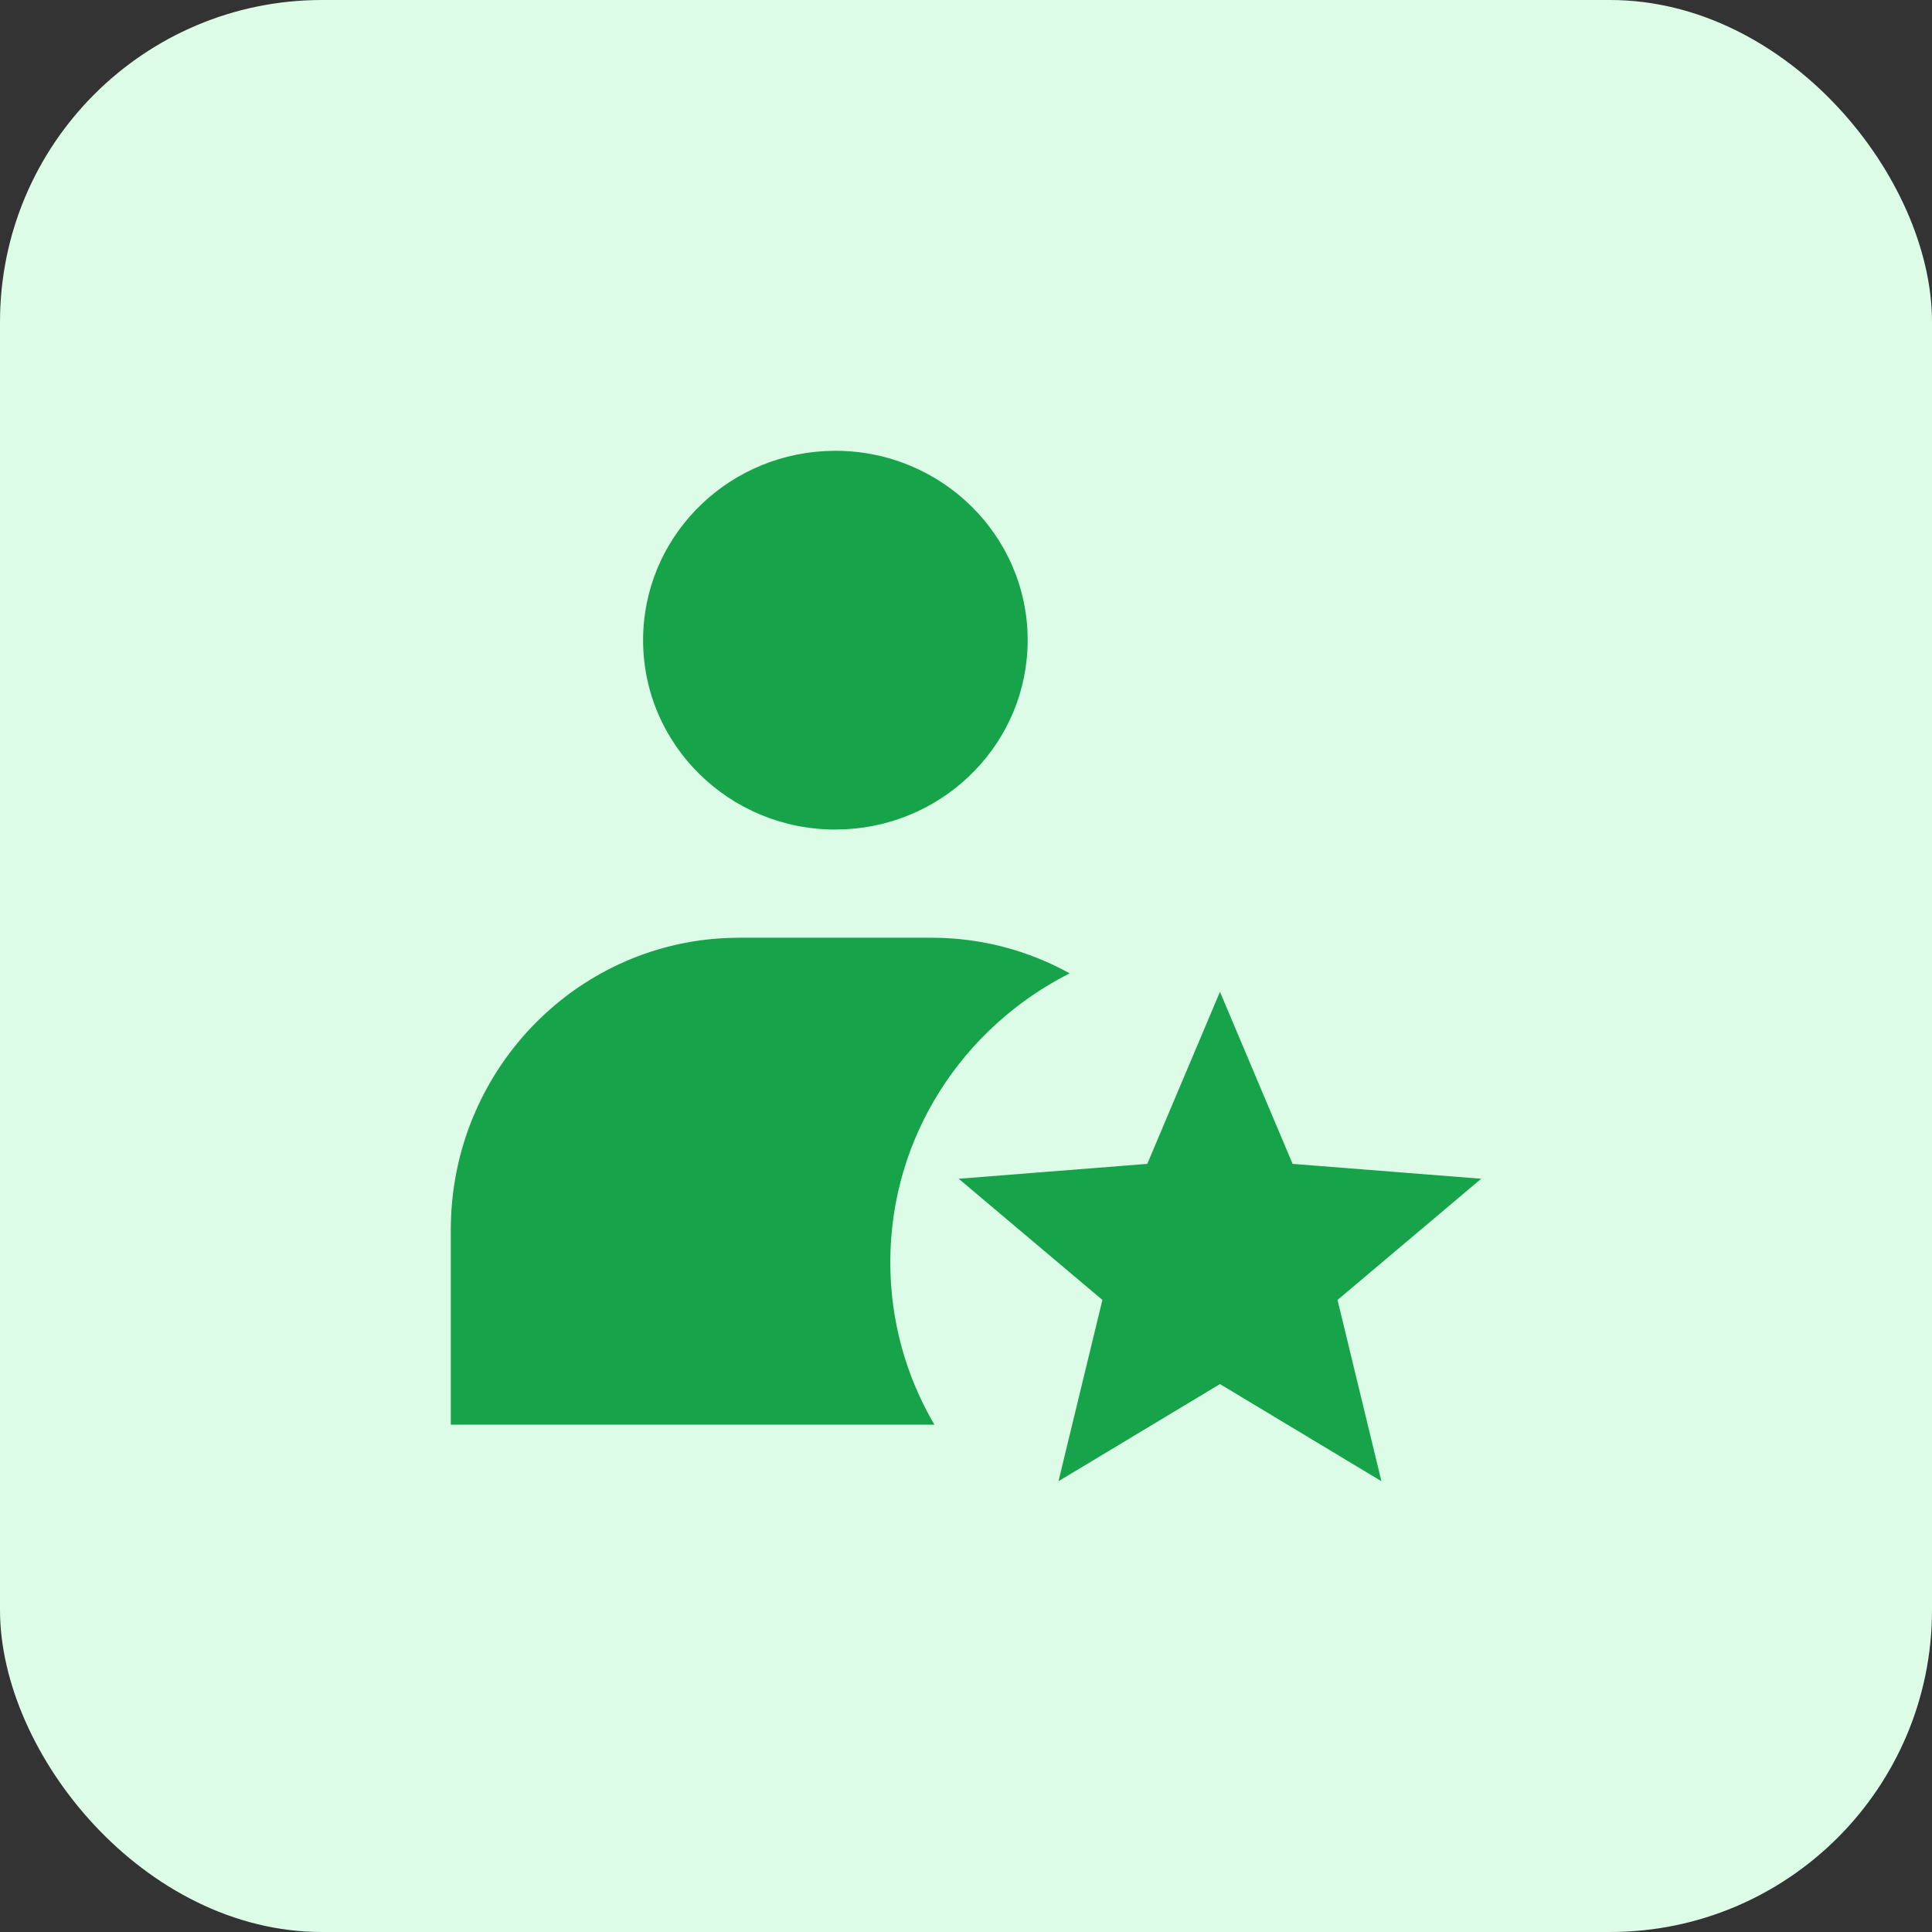 <svg width="60" height="60" viewBox="0 0 60 60" fill="none" xmlns="http://www.w3.org/2000/svg">
<rect x="0" y="0" width="60" height="60" fill="#333333" stroke="none"/>
<rect width="60" height="60" rx="10" fill="#DCFCE7"/>
<path fill-rule="evenodd" clip-rule="evenodd" d="M31.915 19.881C31.915 16.633 29.241 14 25.943 14L25.616 14.009C22.47 14.176 19.972 16.741 19.972 19.881C19.972 23.129 22.645 25.762 25.943 25.762L26.271 25.753C29.417 25.585 31.915 23.02 31.915 19.881ZM27.649 39.203C27.649 41.04 28.148 42.761 29.019 44.244H14V38.195C14 33.309 17.812 29.326 22.588 29.13L22.957 29.122H28.929C30.483 29.122 31.945 29.523 33.219 30.228C29.912 31.9 27.649 35.291 27.649 39.203ZM32.872 46L37.887 42.984L42.901 46L41.538 40.371L46 36.607L40.143 36.145L37.887 30.802L35.63 36.145L29.773 36.607L34.236 40.371L32.872 46Z" fill="#16A34A"/>
</svg>
